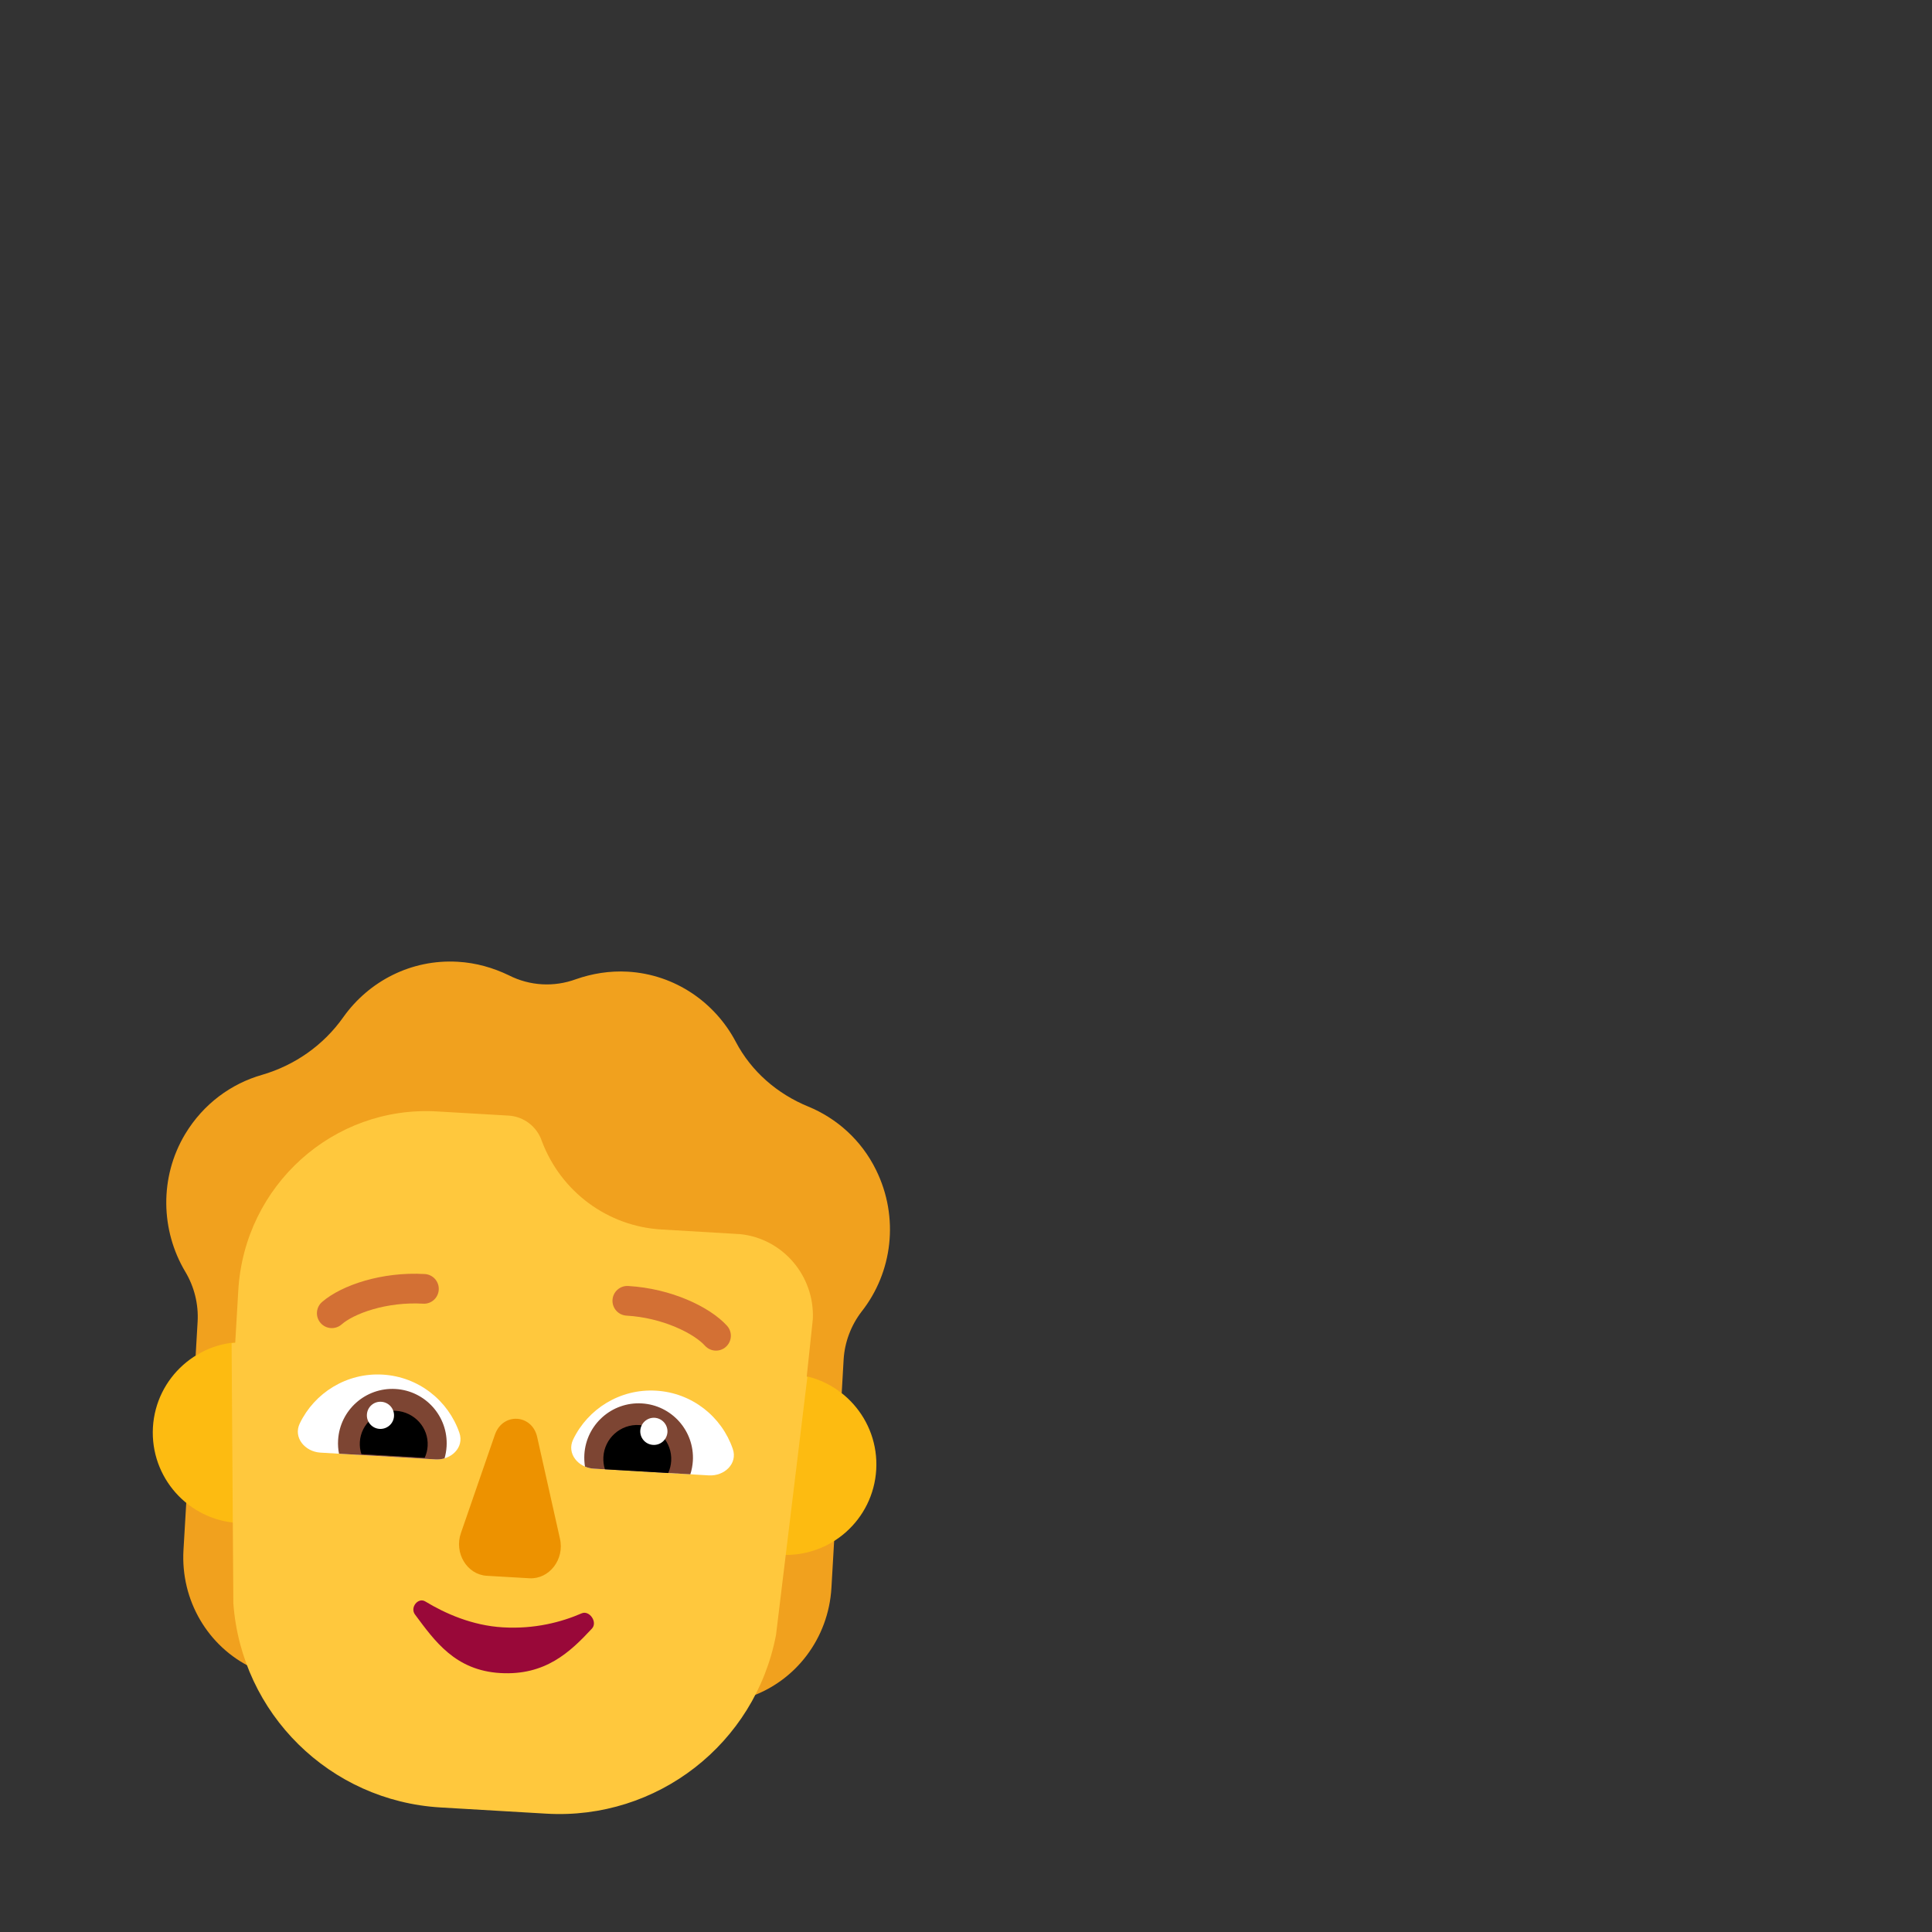 <svg width="32" height="32" viewBox="0 0 32 32" fill="none" xmlns="http://www.w3.org/2000/svg">
<rect x="0" y="0" width="32" height="32" fill="#333333" stroke="none"/>
<path d="M14.509 19.376C14.266 18.881 13.856 18.521 13.387 18.328C12.874 18.118 12.445 17.747 12.187 17.256C11.844 16.605 11.183 16.14 10.398 16.094C10.097 16.077 9.807 16.125 9.539 16.219C9.174 16.353 8.774 16.33 8.428 16.154C8.168 16.029 7.885 15.947 7.584 15.93C6.809 15.884 6.109 16.254 5.688 16.845C5.359 17.312 4.884 17.644 4.34 17.803C3.831 17.948 3.37 18.282 3.069 18.78C2.635 19.501 2.663 20.384 3.069 21.064C3.218 21.313 3.29 21.603 3.273 21.892L3.24 22.459C3.434 22.339 3.896 22.241 3.896 22.241C3.896 22.241 10.941 21.231 13.363 22.802C13.363 22.802 13.774 22.951 13.941 23.082L13.973 22.52C13.99 22.23 14.096 21.951 14.273 21.721C14.781 21.075 14.899 20.165 14.509 19.376Z" fill="#F1A11E"/>
<path d="M4.177 24.807C3.865 24.778 3.318 24.992 3.09 24.807L3.039 25.673C2.99 26.504 3.442 27.274 4.177 27.625C4.038 27.278 3.951 26.904 3.919 26.508L4.177 24.807Z" fill="#F1A11E"/>
<path d="M12.799 24.807C13.111 24.815 13.574 25.593 13.821 25.436L13.771 26.302C13.722 27.133 13.183 27.845 12.413 28.108C12.591 27.78 12.721 27.418 12.799 27.029V24.807Z" fill="#F1A11E"/>
<path d="M5.528 23.816C5.48 24.643 4.77 25.274 3.943 25.226C3.116 25.177 2.485 24.468 2.533 23.64C2.582 22.814 3.292 22.182 4.119 22.231C4.946 22.279 5.577 22.989 5.528 23.816Z" fill="#FDBB11"/>
<path d="M14.513 24.343C14.464 25.17 13.755 25.801 12.928 25.752C12.101 25.704 11.469 24.994 11.518 24.167C11.566 23.34 12.276 22.709 13.103 22.758C13.93 22.806 14.561 23.516 14.513 24.343Z" fill="#FDBB11"/>
<path d="M3.836 22.247L3.865 26.555C3.998 28.386 5.465 29.829 7.295 29.937L9.051 30.04C10.882 30.147 12.507 28.885 12.853 27.082L13.373 22.805C13.37 22.804 13.366 22.803 13.362 22.802L13.463 21.849C13.495 21.134 12.966 20.512 12.257 20.441L10.954 20.364C10.066 20.312 9.292 19.741 8.975 18.901C8.895 18.661 8.677 18.493 8.425 18.478L7.241 18.409C5.523 18.308 4.049 19.634 3.947 21.371L3.896 22.241C3.876 22.242 3.856 22.244 3.836 22.247Z" fill="#FFC83D"/>
<path d="M8.2 23.755L7.636 25.387C7.516 25.719 7.734 26.081 8.063 26.1L8.768 26.141C9.097 26.16 9.355 25.827 9.274 25.483L8.896 23.796C8.808 23.422 8.332 23.394 8.2 23.755Z" fill="#ED9200"/>
<path d="M8.33 26.954C7.823 26.925 7.374 26.725 7.044 26.525C6.926 26.453 6.786 26.624 6.874 26.742C7.199 27.178 7.538 27.667 8.286 27.711C9.033 27.755 9.443 27.363 9.803 26.976C9.905 26.868 9.761 26.666 9.634 26.722C9.298 26.868 8.853 26.985 8.33 26.954Z" fill="#990839"/>
<path d="M7.211 24.172C7.469 24.187 7.693 23.977 7.609 23.732C7.426 23.2 6.936 22.803 6.339 22.768C5.742 22.733 5.209 23.07 4.965 23.577C4.853 23.81 5.051 24.045 5.308 24.06L7.211 24.172Z" fill="white"/>
<path d="M9.837 24.326C9.579 24.311 9.381 24.076 9.493 23.843C9.737 23.335 10.27 22.999 10.867 23.034C11.464 23.069 11.954 23.465 12.137 23.998C12.222 24.242 11.998 24.452 11.74 24.437L9.837 24.326Z" fill="white"/>
<path d="M5.6 23.852C5.595 23.93 5.601 24.006 5.615 24.078L7.212 24.172C7.264 24.175 7.315 24.169 7.363 24.155C7.381 24.092 7.393 24.026 7.397 23.957C7.426 23.461 7.047 23.035 6.551 23.006C6.055 22.977 5.629 23.356 5.6 23.852Z" fill="#7D4533"/>
<path d="M11.476 24.197C11.471 24.274 11.457 24.349 11.434 24.419L9.838 24.326C9.785 24.323 9.735 24.311 9.689 24.291C9.679 24.226 9.675 24.159 9.679 24.091C9.708 23.595 10.134 23.216 10.63 23.245C11.126 23.274 11.505 23.7 11.476 24.197Z" fill="#7D4533"/>
<path d="M5.96 23.884C5.956 23.954 5.965 24.022 5.986 24.085L7.034 24.146C7.062 24.086 7.079 24.02 7.083 23.95C7.101 23.646 6.864 23.385 6.554 23.367C6.244 23.349 5.978 23.581 5.96 23.884Z" fill="black"/>
<path d="M11.117 24.198C11.113 24.269 11.095 24.337 11.068 24.398L10.019 24.336C9.999 24.272 9.99 24.203 9.994 24.132C10.012 23.822 10.278 23.585 10.588 23.603C10.898 23.622 11.135 23.888 11.117 24.198Z" fill="black"/>
<path d="M6.288 23.667C6.412 23.674 6.519 23.58 6.526 23.456C6.533 23.331 6.439 23.225 6.314 23.218C6.19 23.21 6.084 23.305 6.077 23.429C6.069 23.553 6.164 23.66 6.288 23.667Z" fill="white"/>
<path d="M10.817 23.932C10.693 23.925 10.598 23.819 10.605 23.695C10.613 23.571 10.719 23.476 10.843 23.483C10.967 23.491 11.062 23.597 11.055 23.721C11.047 23.845 10.941 23.94 10.817 23.932Z" fill="white"/>
<path d="M5.658 21.937C5.753 21.853 5.934 21.756 6.18 21.685C6.422 21.615 6.71 21.576 7.007 21.593C7.143 21.602 7.259 21.498 7.267 21.362C7.275 21.227 7.172 21.11 7.036 21.102C6.679 21.081 6.336 21.128 6.044 21.212C5.757 21.295 5.502 21.419 5.333 21.566C5.231 21.656 5.221 21.811 5.31 21.913C5.4 22.016 5.555 22.026 5.658 21.937Z" fill="#D37034"/>
<path d="M11.677 22.29C11.592 22.195 11.423 22.078 11.187 21.979C10.955 21.881 10.674 21.808 10.377 21.791C10.241 21.783 10.137 21.667 10.145 21.531C10.153 21.395 10.27 21.292 10.405 21.3C10.762 21.321 11.098 21.407 11.378 21.525C11.654 21.641 11.892 21.794 12.042 21.959C12.133 22.06 12.125 22.216 12.024 22.307C11.924 22.398 11.768 22.39 11.677 22.29Z" fill="#D37034"/>
</svg>
